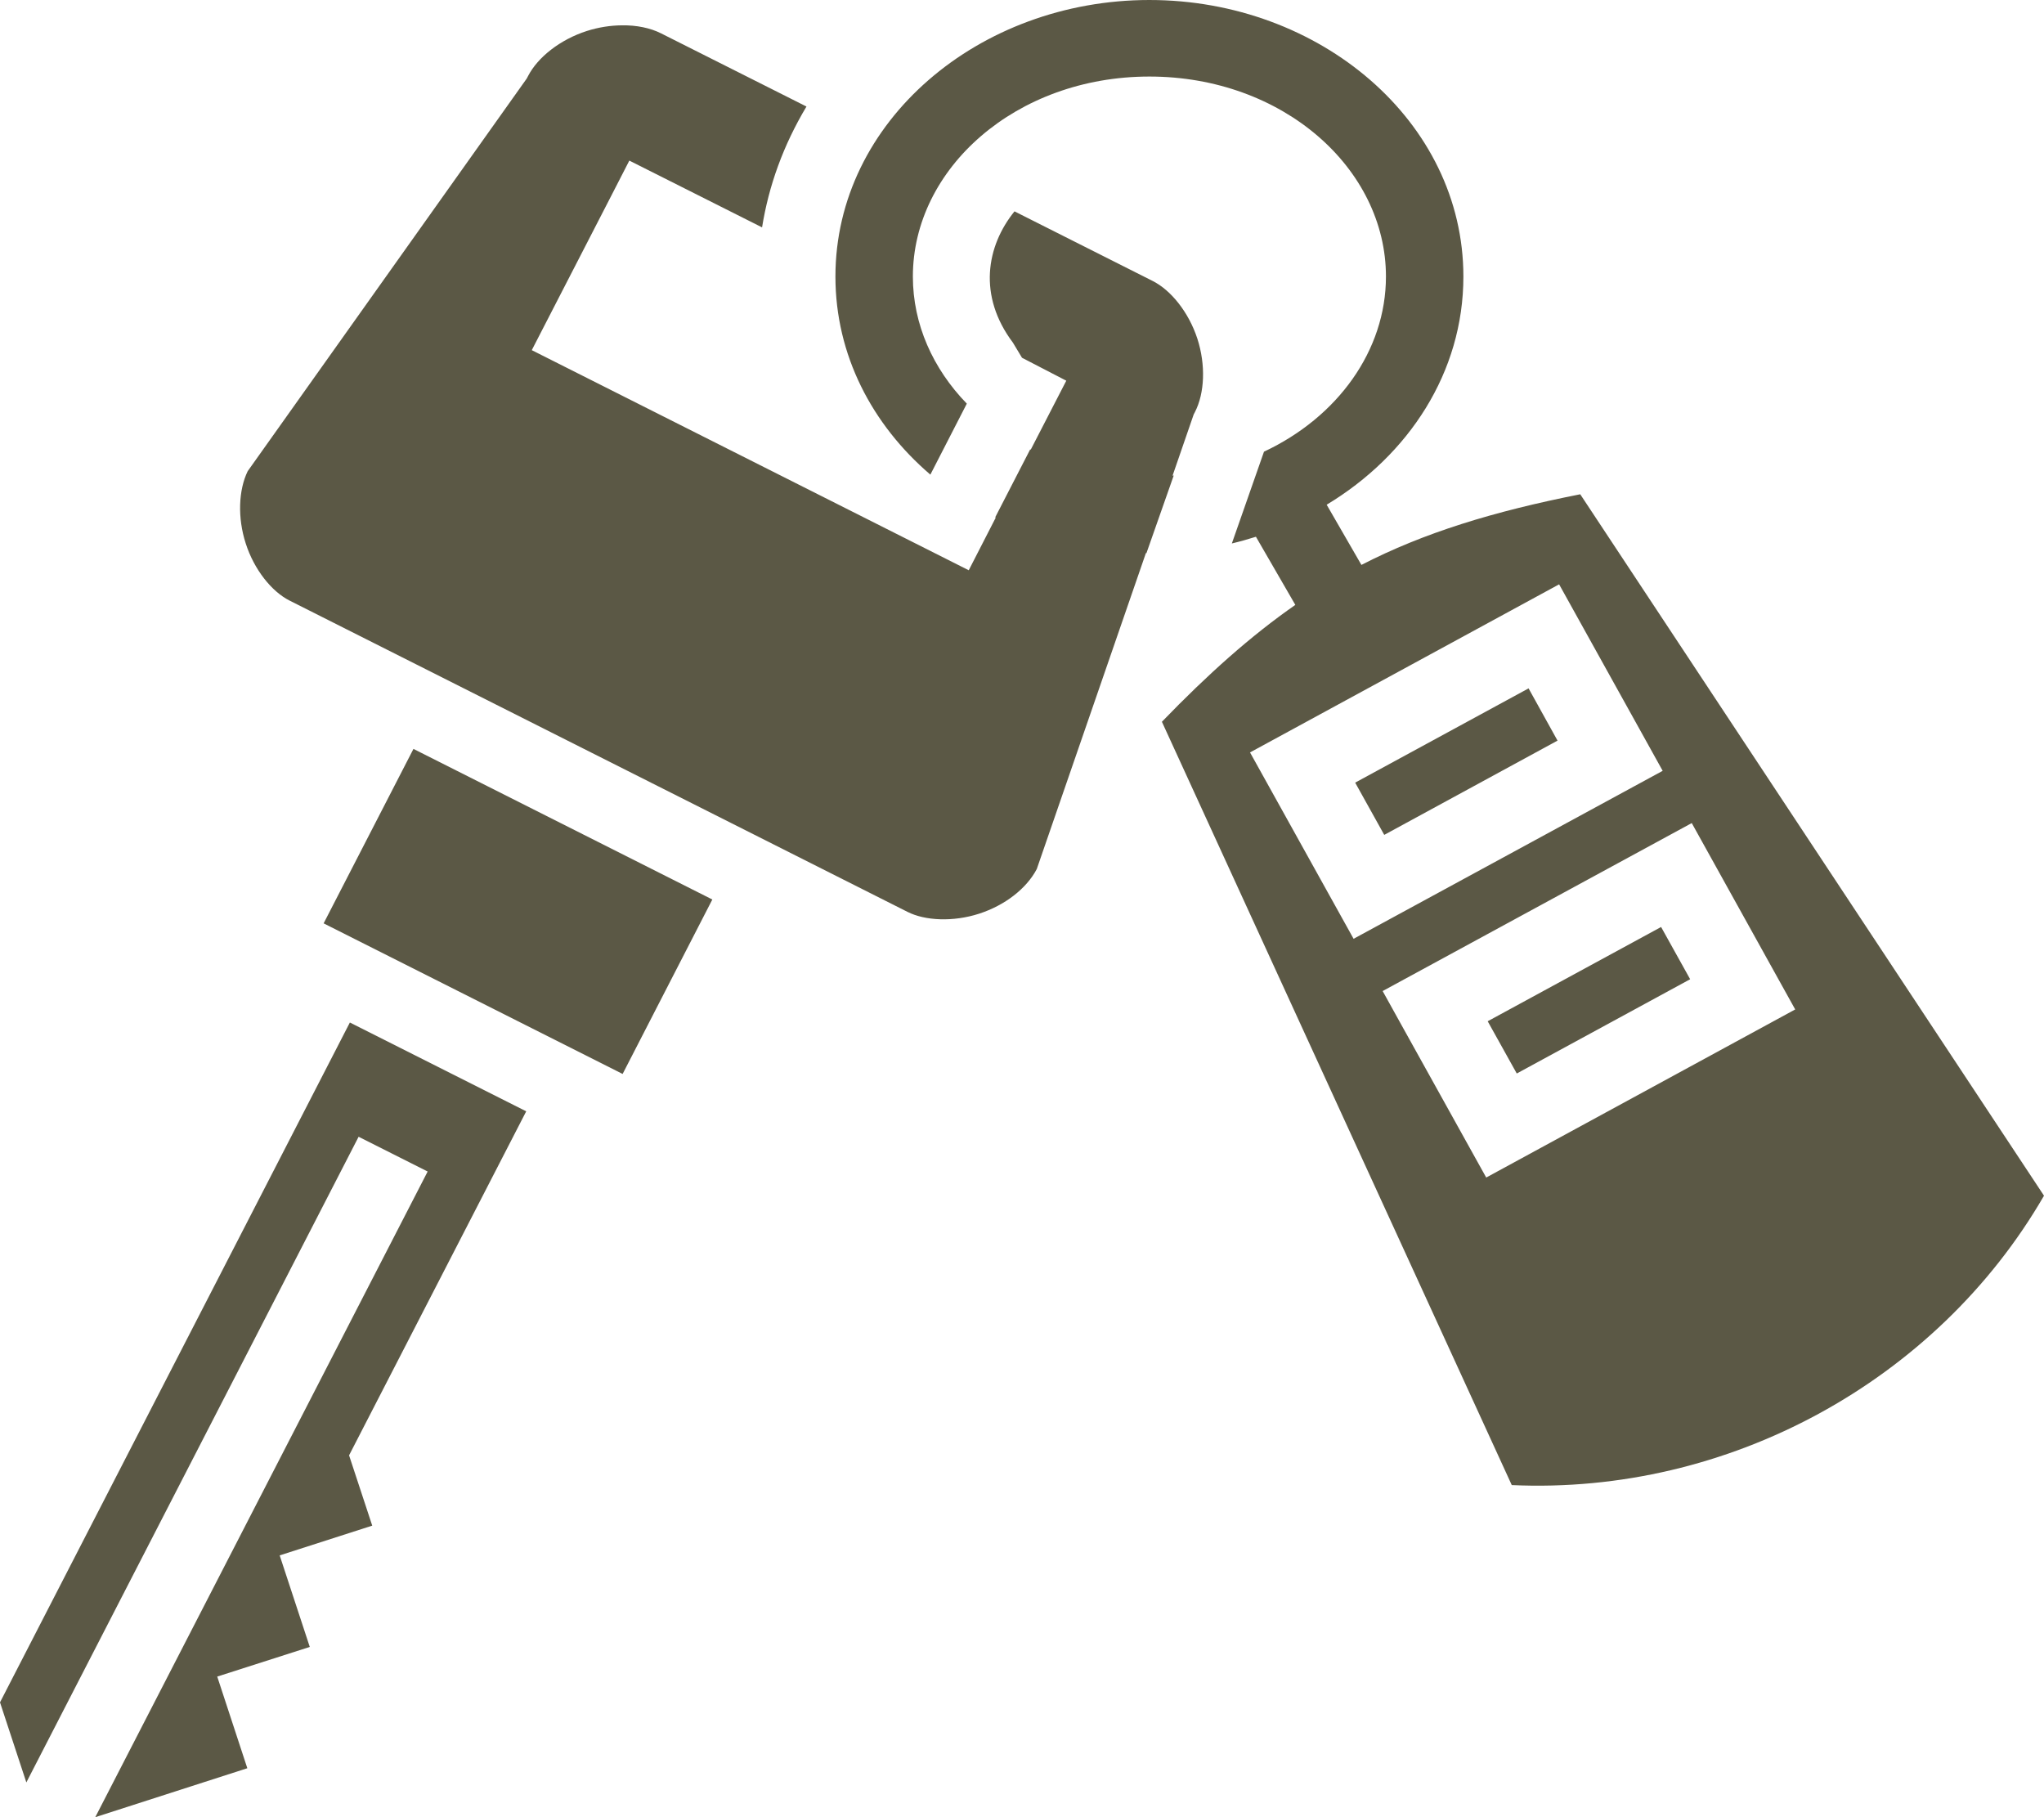 <svg width="18" height="16" viewBox="0 0 18 16" fill="none" xmlns="http://www.w3.org/2000/svg">
<path id="Vector" d="M10.122 0C8.622 0 7.357 1.068 7.357 2.435C7.357 3.126 7.68 3.74 8.193 4.179L8.514 3.554C8.216 3.247 8.039 2.855 8.039 2.435C8.039 1.485 8.945 0.674 10.122 0.674C11.3 0.674 12.205 1.485 12.205 2.435C12.205 3.087 11.779 3.673 11.131 3.977L10.848 4.785C10.92 4.768 10.991 4.748 11.06 4.726L11.407 5.326C11.016 5.598 10.638 5.935 10.232 6.355L13.313 13.076C15.217 13.163 17.053 12.164 18 10.528L13.916 4.352C13.152 4.503 12.538 4.691 11.989 4.974L11.683 4.444C12.405 4.009 12.887 3.279 12.887 2.435C12.887 1.068 11.622 3.75886e-05 10.122 3.75886e-05V0ZM5.476 0.223C5.375 0.224 5.27 0.24 5.167 0.273C4.934 0.348 4.736 0.503 4.65 0.67L4.639 0.691L2.181 4.149C2.1 4.316 2.091 4.56 2.164 4.785C2.238 5.016 2.393 5.209 2.55 5.288L7.992 8.029C8.146 8.107 8.393 8.119 8.622 8.045C8.848 7.972 9.039 7.825 9.13 7.652L10.091 4.87C10.092 4.87 10.094 4.87 10.096 4.87L10.336 4.187C10.333 4.187 10.329 4.187 10.326 4.188L10.512 3.649L10.523 3.628C10.609 3.461 10.619 3.212 10.544 2.981C10.468 2.75 10.313 2.555 10.149 2.473L8.934 1.861C8.686 2.167 8.61 2.605 8.92 3.017L9 3.15L9.39 3.352L9.077 3.959L9.072 3.957L8.764 4.555C8.766 4.556 8.768 4.557 8.769 4.557L8.531 5.021L4.683 3.083L5.388 1.714L5.542 1.414L6.711 2.002C6.77 1.635 6.897 1.281 7.102 0.938L5.822 0.294C5.727 0.246 5.606 0.221 5.476 0.223ZM13.73 5.145L14.642 6.787L11.92 8.266L11.172 6.92L11.008 6.625L13.73 5.145V5.145ZM13.461 6.061L11.934 6.891L12.19 7.351L13.716 6.521L13.461 6.061ZM3.641 6.594L2.85 8.13L5.483 9.456L6.273 7.92L3.641 6.594ZM14.898 7.247L15.809 8.888L13.088 10.368L12.34 9.022L12.176 8.726L14.898 7.247L14.898 7.247ZM14.628 8.162L13.101 8.992L13.357 9.452L14.884 8.622L14.628 8.162H14.628ZM3.081 9.003H3.081L0 14.989L0.232 15.694L3.158 10.009L3.766 10.315L0.839 16L1.687 15.727L2.178 15.569L1.913 14.762L2.728 14.501L2.463 13.695L3.278 13.433L3.074 12.814L4.634 9.785L3.081 9.003Z" fill="#5B5845"/>
</svg>

